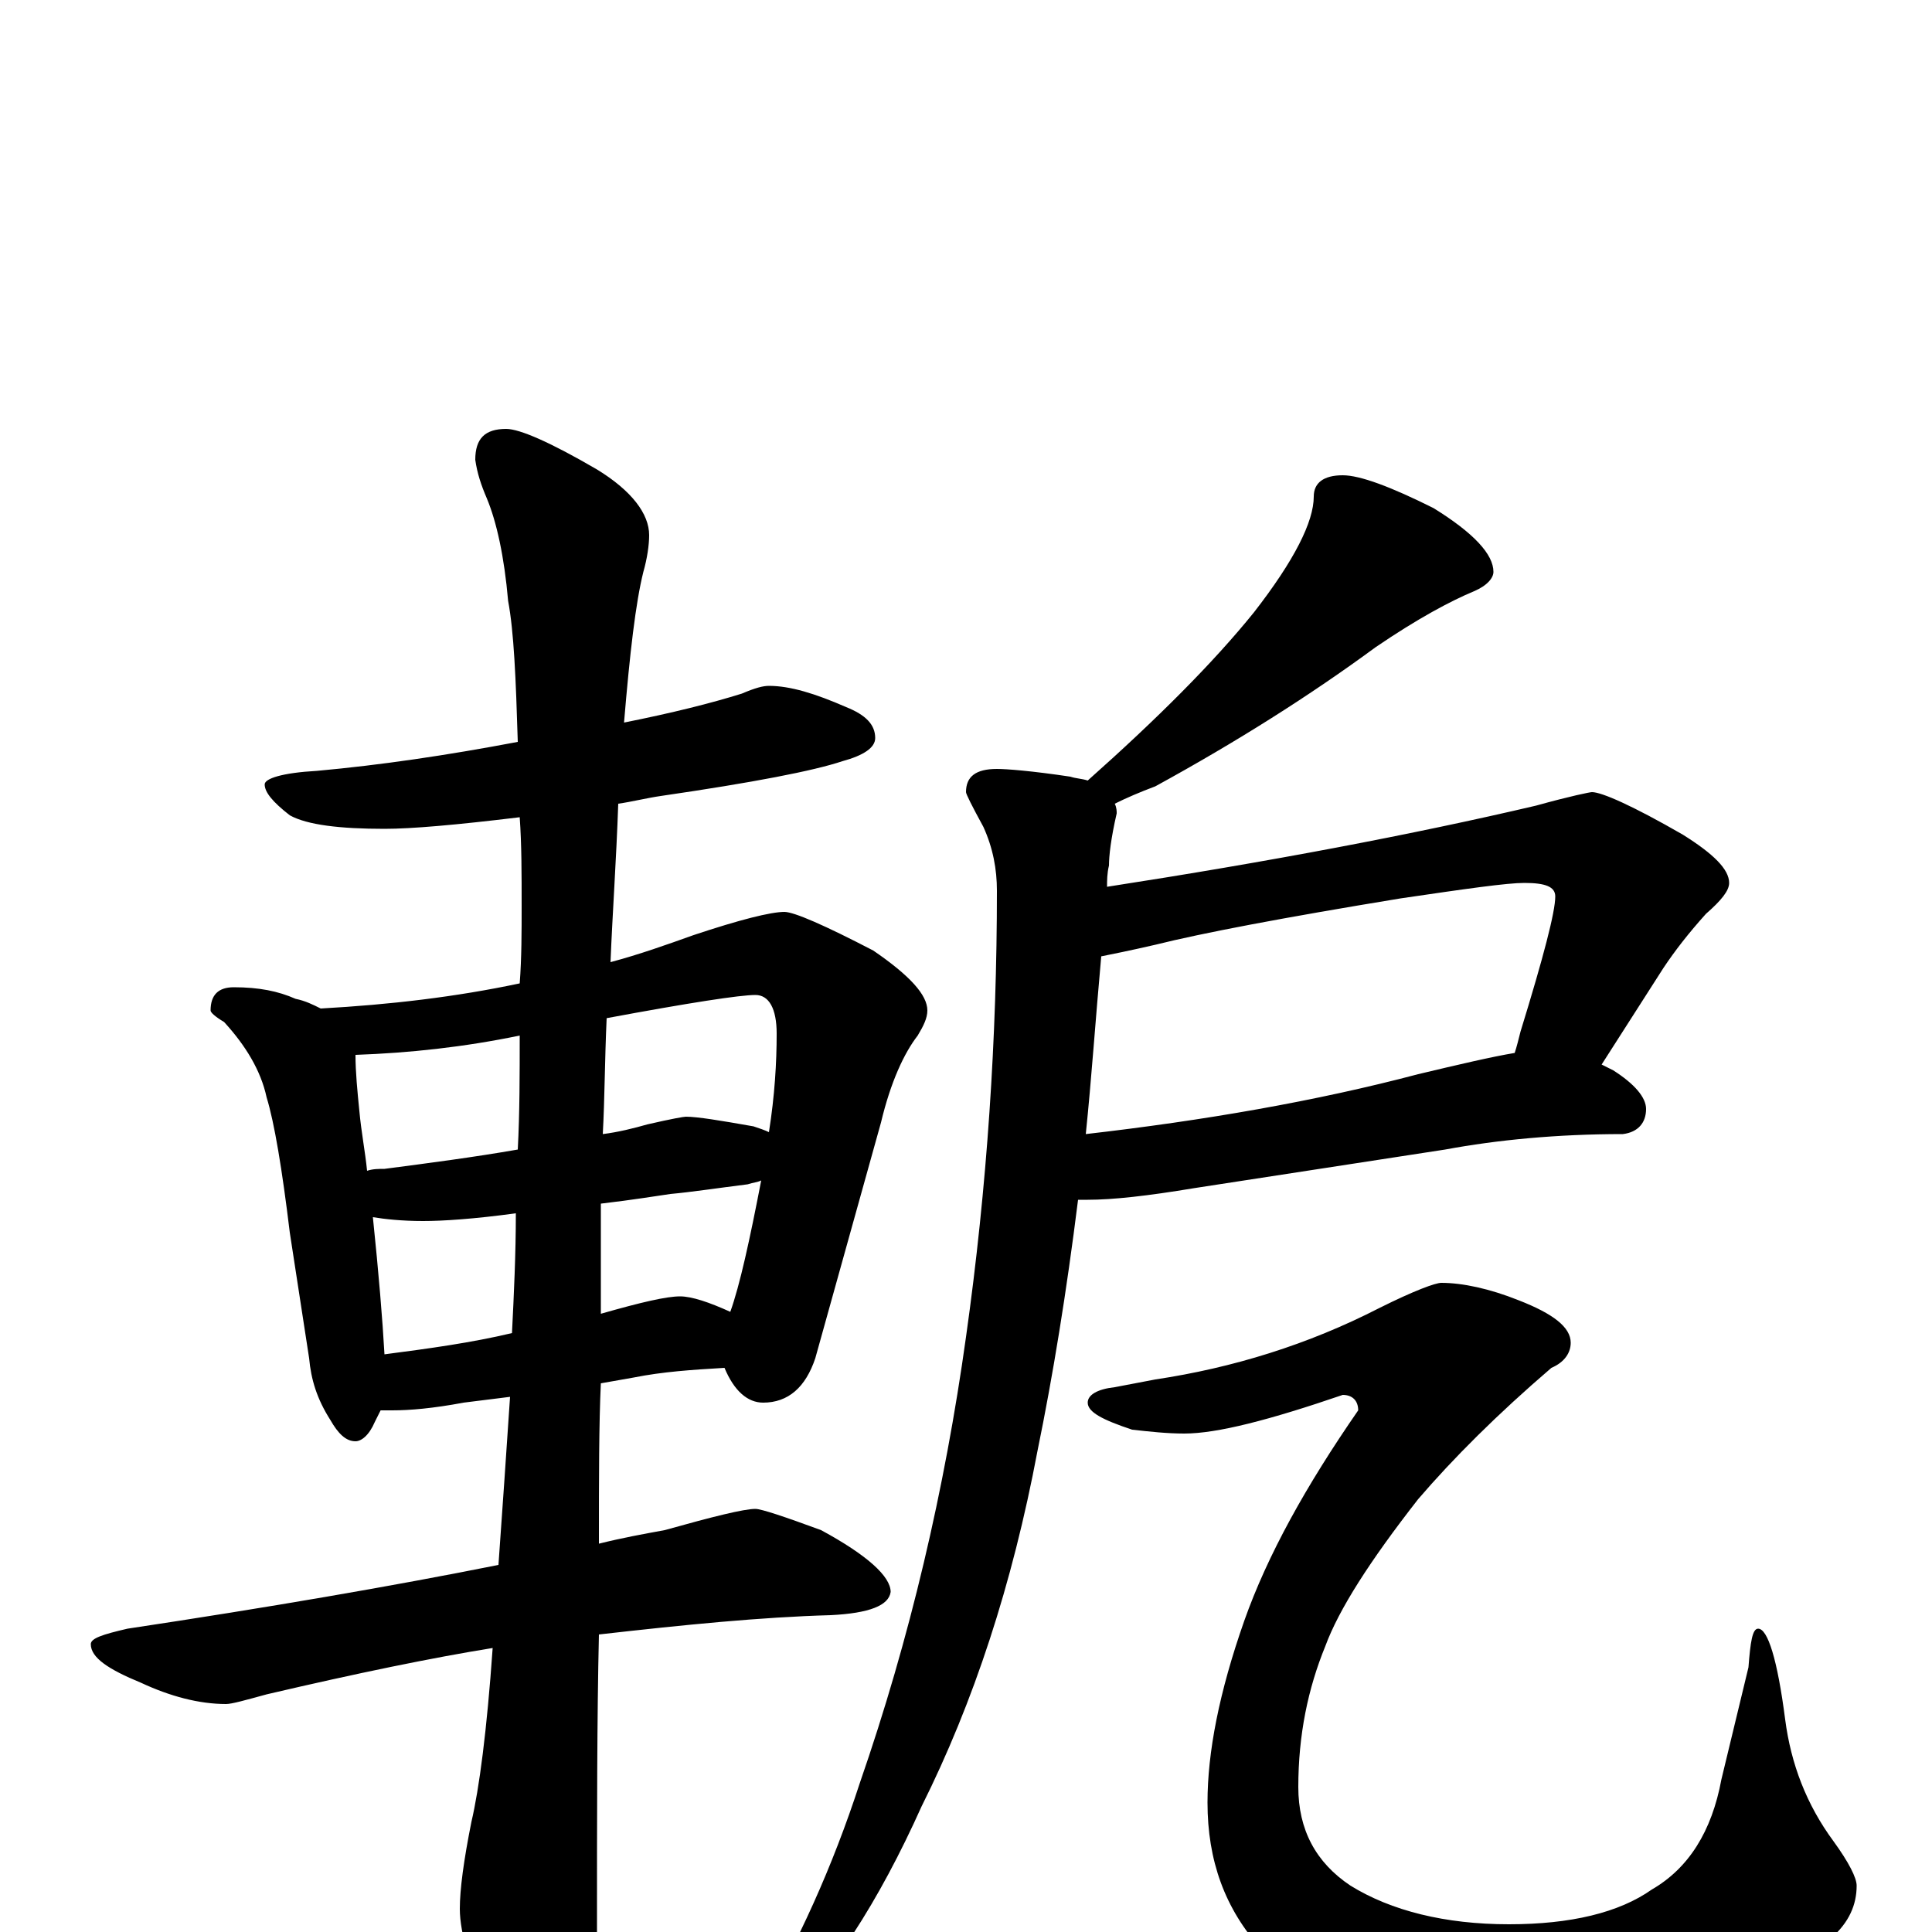 <?xml version="1.0" encoding="utf-8" ?>
<!DOCTYPE svg PUBLIC "-//W3C//DTD SVG 1.1//EN" "http://www.w3.org/Graphics/SVG/1.1/DTD/svg11.dtd">
<svg version="1.1" id="Layer_1" xmlns="http://www.w3.org/2000/svg" xmlns:xlink="http://www.w3.org/1999/xlink" x="0px" y="145px" width="1000px" height="1000px" viewBox="0 0 1000 1000" enable-background="new 0 0 1000 1000" xml:space="preserve">
<g id="Layer_1">
<path id="glyph" transform="matrix(1 0 0 -1 0 1000)" d="M398,645C409,645 422,641 438,634C448,630 453,625 453,618C453,613 447,609 436,606C421,601 390,595 342,588C335,587 327,585 320,584C319,555 317,527 316,502C331,506 345,511 359,516C383,524 399,528 406,528C411,528 427,521 452,508C471,495 480,485 480,477C480,473 478,469 475,464C468,455 461,440 456,419l-34,-122C417,282 408,274 395,274C387,274 380,280 375,292C358,291 343,290 328,287l-17,-3C310,263 310,235 310,201C322,204 333,206 344,208C369,215 385,219 391,219C394,219 406,215 425,208C449,195 461,184 461,176C460,169 450,165 430,164C394,163 354,159 310,154C309,111 309,59 309,0C309,-15 304,-32 295,-49C288,-63 281,-70 273,-70C269,-70 263,-62 255,-46C244,-21 238,-1 238,12C238,22 240,37 244,57C248,74 252,104 255,147C224,142 185,134 138,123C127,120 120,118 117,118C103,118 88,122 73,129C56,136 47,142 47,149C47,152 53,154 66,157C139,168 203,179 258,190C260,218 262,247 264,277l-24,-3C224,271 212,270 203,270C201,270 199,270 197,270C196,268 195,266 194,264C191,257 187,254 184,254C179,254 175,258 171,265C164,276 161,286 160,297l-10,65C146,395 142,419 138,432C135,446 127,459 116,471C111,474 109,476 109,477C109,485 113,489 121,489C134,489 144,487 153,483C158,482 162,480 166,478C202,480 236,484 269,491C270,504 270,518 270,531C270,548 270,563 269,577C236,573 213,571 199,571C176,571 159,573 150,578C141,585 137,590 137,594C137,597 146,600 164,601C197,604 231,609 268,616C267,649 266,673 263,689C261,712 257,730 252,742C249,749 247,755 246,762C246,773 251,778 262,778C269,778 285,771 309,757C327,746 336,734 336,723C336,718 335,711 333,704C329,688 326,662 323,626C348,631 368,636 384,641C391,644 395,645 398,645M199,299C222,302 244,305 265,310C266,330 267,351 267,372C245,369 229,368 219,368C208,368 199,369 193,370C196,341 198,317 199,299M311,377C311,363 311,350 311,339l0,-19C332,326 345,329 352,329C358,329 367,326 378,321C383,335 388,358 394,389C392,388 390,388 387,387C371,385 358,383 347,382C340,381 328,379 311,377M190,394C193,395 196,395 199,395C222,398 245,401 268,405C269,424 269,444 269,464C240,458 212,455 184,454C184,445 185,435 186,425C187,414 189,404 190,394M314,473C313,451 313,431 312,413C320,414 328,416 335,418C348,421 354,422 355,422C361,422 373,420 390,417C393,416 396,415 398,414C401,433 402,450 402,465C402,478 398,485 391,485C383,485 357,481 314,473M695,754C704,754 720,748 742,737C763,724 773,713 773,704C773,701 770,697 763,694C751,689 734,680 712,665C678,640 640,616 598,593C590,590 583,587 577,584C578,582 578,580 578,579C575,566 574,557 574,552C573,548 573,544 573,541C657,554 731,568 795,583C813,588 823,590 824,590C829,590 845,583 871,568C887,558 895,550 895,543C895,539 891,534 883,527C874,517 867,508 861,499l-32,-50C831,448 833,447 835,446C846,439 852,432 852,426C852,419 848,414 840,413C806,413 775,410 748,405l-130,-20C594,381 576,379 563,379C561,379 559,379 558,379C552,331 545,288 537,249C524,180 504,119 477,65C455,16 430,-23 401,-51C396,-53 392,-52 390,-48l1,5C413,-6 431,34 445,77C471,152 489,229 500,308C511,386 516,463 516,539C516,550 514,561 509,572C503,583 500,589 500,590C500,598 505,602 516,602C521,602 534,601 554,598C557,597 560,597 563,596C599,628 628,657 649,683C670,710 680,730 680,743C680,750 685,754 695,754M570,505C567,472 565,442 562,413C623,420 681,430 734,444C755,449 772,453 784,455C785,458 786,462 787,466C799,505 805,528 805,536C805,541 800,543 789,543C780,543 759,540 725,535C664,525 622,517 598,511C585,508 575,506 570,505M746,336C757,336 771,333 786,327C804,320 813,313 813,305C813,300 810,295 803,292C775,268 752,245 734,224C709,192 693,167 686,148C677,126 672,102 672,75C672,53 681,36 699,24C720,11 748,4 781,4C813,4 838,10 855,22C874,33 886,52 891,79l14,58C906,150 907,157 910,157C915,157 920,141 924,110C927,87 935,66 949,47C957,36 961,28 961,24C961,14 957,5 948,-3C935,-17 916,-29 893,-40C863,-52 832,-58 801,-58C780,-58 757,-55 732,-50C698,-42 672,-28 653,-9C634,12 625,37 625,67C625,93 631,124 644,161C656,195 676,231 703,270C703,275 700,278 695,278C657,265 630,258 613,258C604,258 595,259 586,260C571,265 563,269 563,274C563,278 568,281 577,282l21,4C638,292 677,304 714,323C732,332 743,336 746,336z"/>
</g>
</svg>
